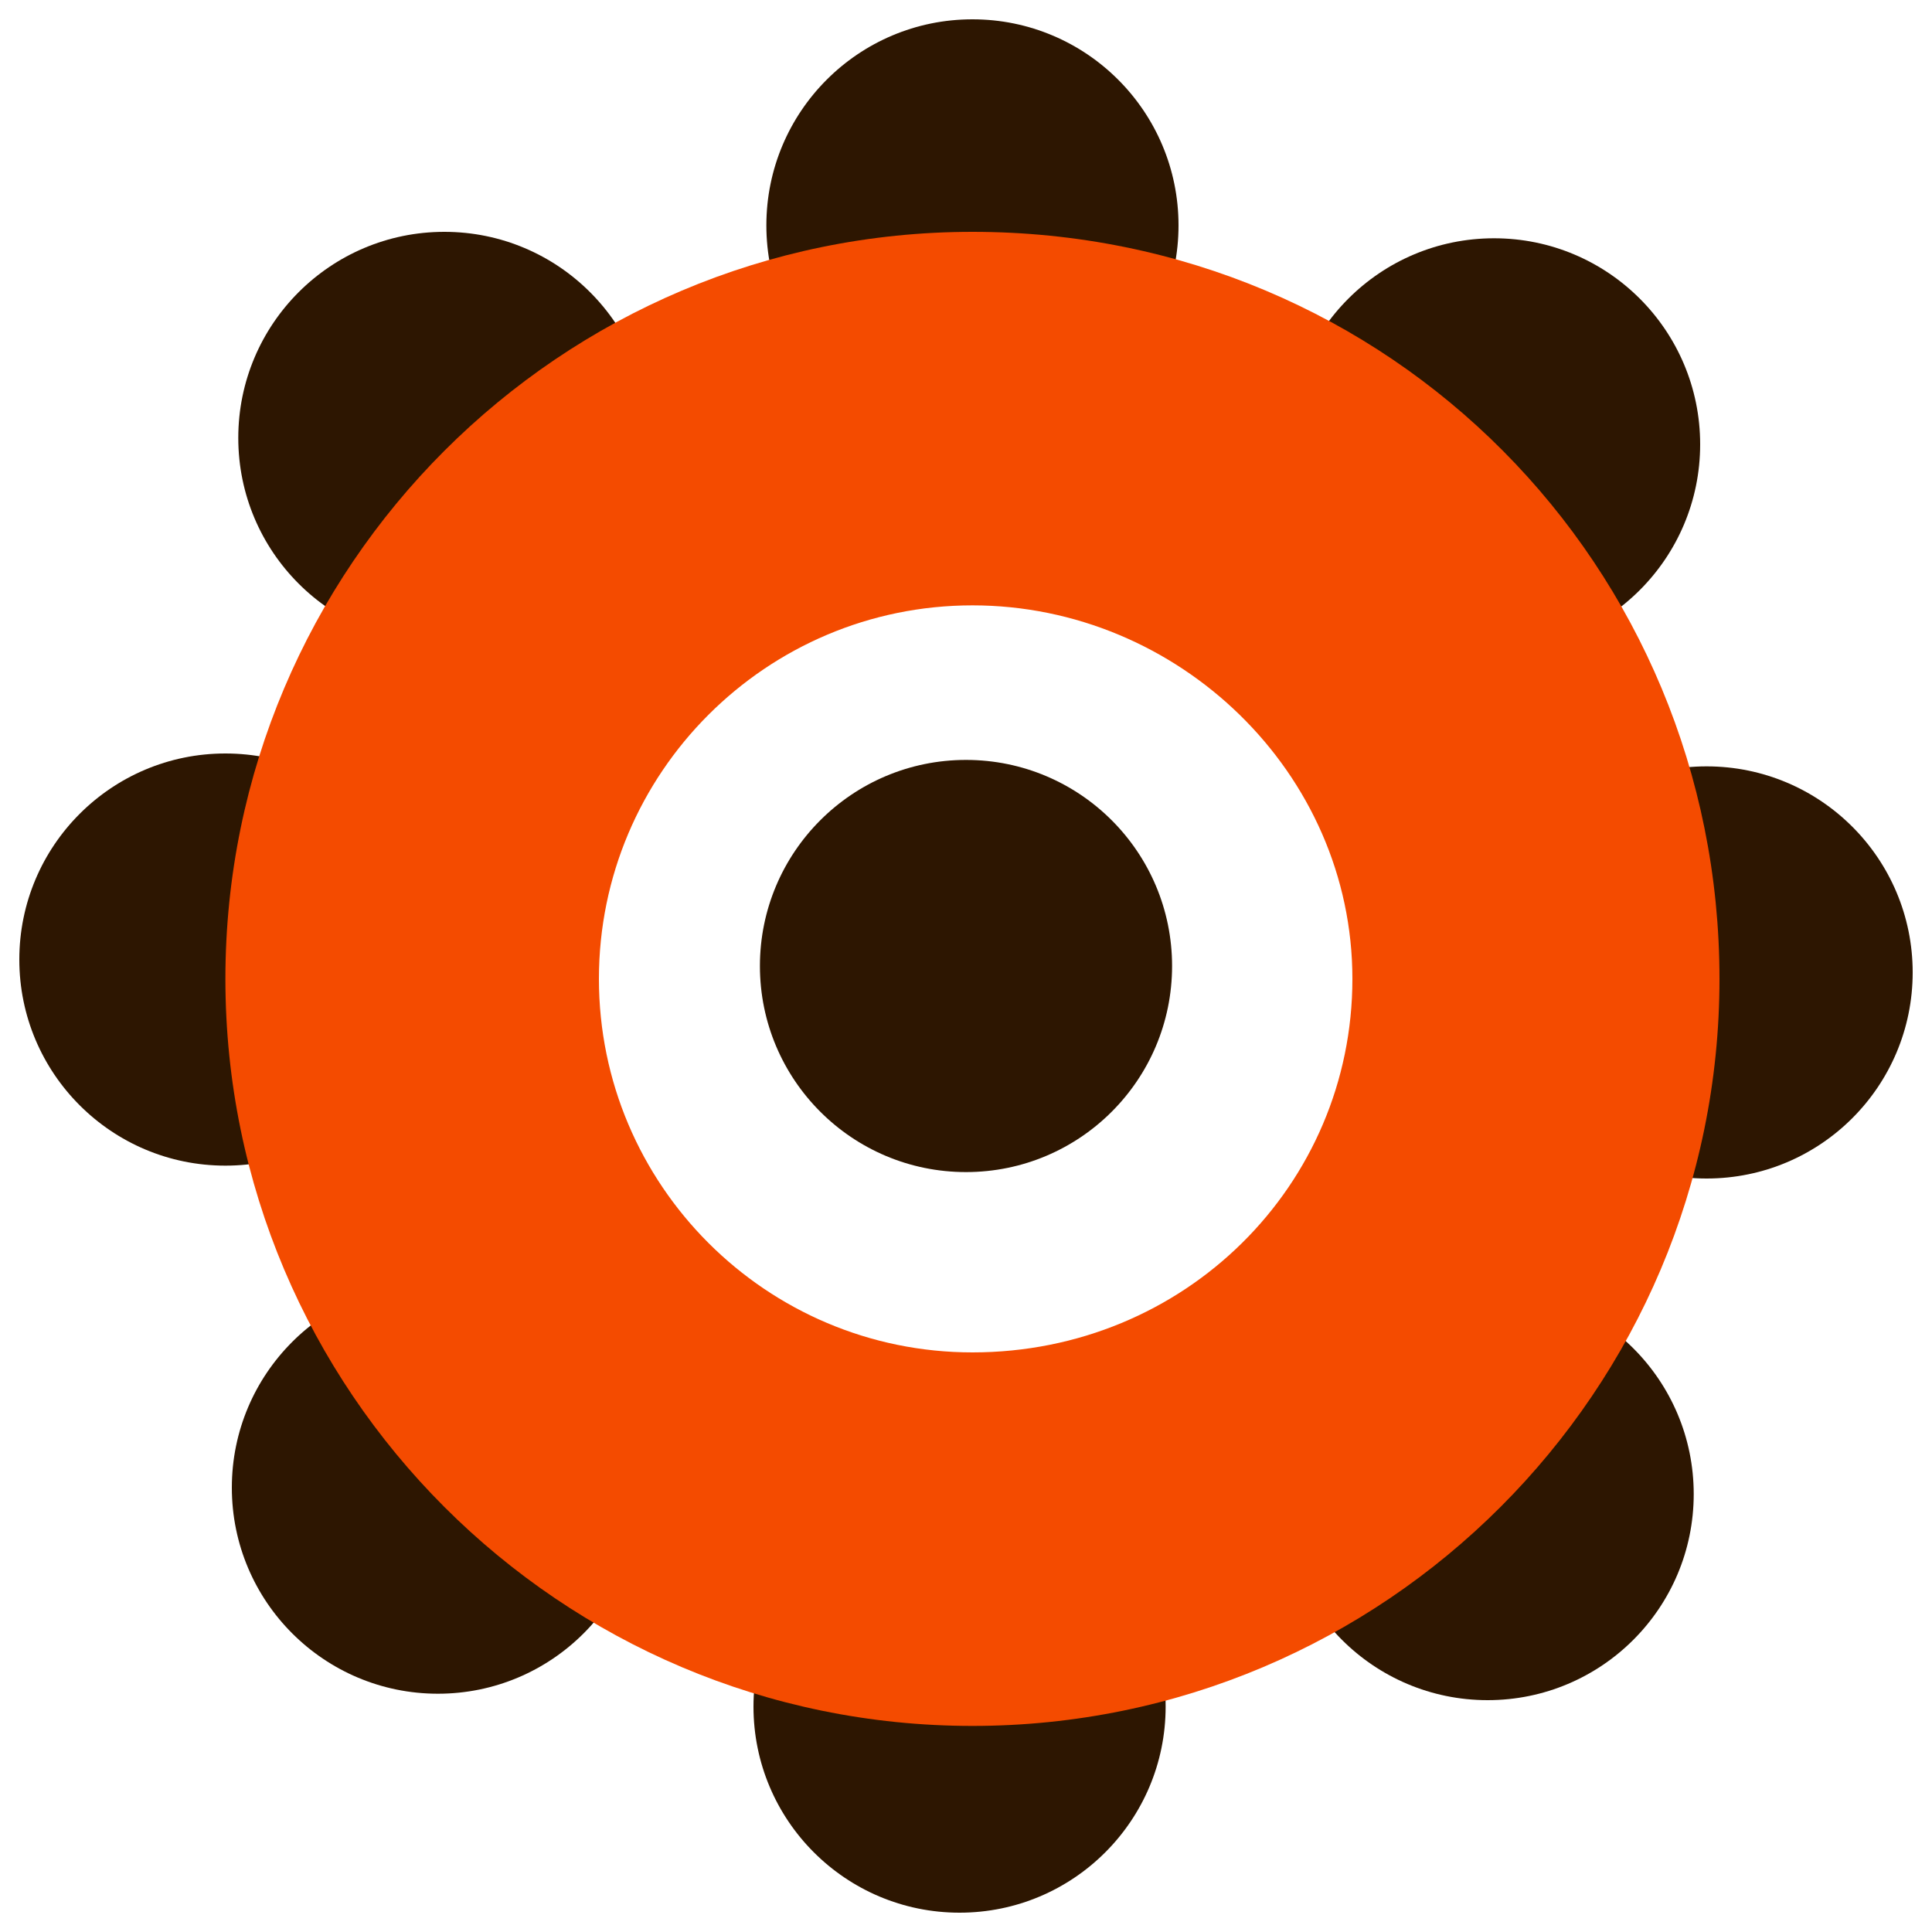 <?xml version="1.0" encoding="utf-8"?>
<!-- Generator: Adobe Illustrator 24.0.1, SVG Export Plug-In . SVG Version: 6.00 Build 0)  -->
<svg version="1.1" id="Layer_1" xmlns="http://www.w3.org/2000/svg" xmlns:xlink="http://www.w3.org/1999/xlink" x="0px" y="0px"
	 width="30px" height="30px" viewBox="0 0 30 30" style="enable-background:new 0 0 30 30;" xml:space="preserve">
<style type="text/css">
	.st0{fill-rule:evenodd;clip-rule:evenodd;fill:#2D1601;}
	.st1{fill-rule:evenodd;clip-rule:evenodd;fill:#F44B00;}
</style>
<circle class="st0" cx="15" cy="15" r="3.2"/>
<g>
	<circle class="st0" cx="15.1" cy="3.5" r="3.2"/>
	<circle class="st0" cx="6.9" cy="6.8" r="3.2"/>
	<circle class="st0" cx="3.5" cy="14.9" r="3.2"/>
	<circle class="st0" cx="6.8" cy="23.1" r="3.2"/>
	<circle class="st0" cx="14.9" cy="26.5" r="3.2"/>
	<circle class="st0" cx="23.1" cy="23.2" r="3.2"/>
	<circle class="st0" cx="26.5" cy="15.1" r="3.2"/>
	<circle class="st0" cx="23.2" cy="6.9" r="3.2"/>
	<path class="st1" d="M15.1,3.6C8.7,3.6,3.5,8.8,3.5,15.2s5.2,11.6,11.6,11.6s11.6-5.2,11.6-11.6S21.6,3.6,15.1,3.6z M15.1,21
		c-3.2,0-5.8-2.6-5.8-5.8s2.6-5.8,5.8-5.8S21,12,21,15.2S18.4,21,15.1,21z"/>
</g>
</svg>

